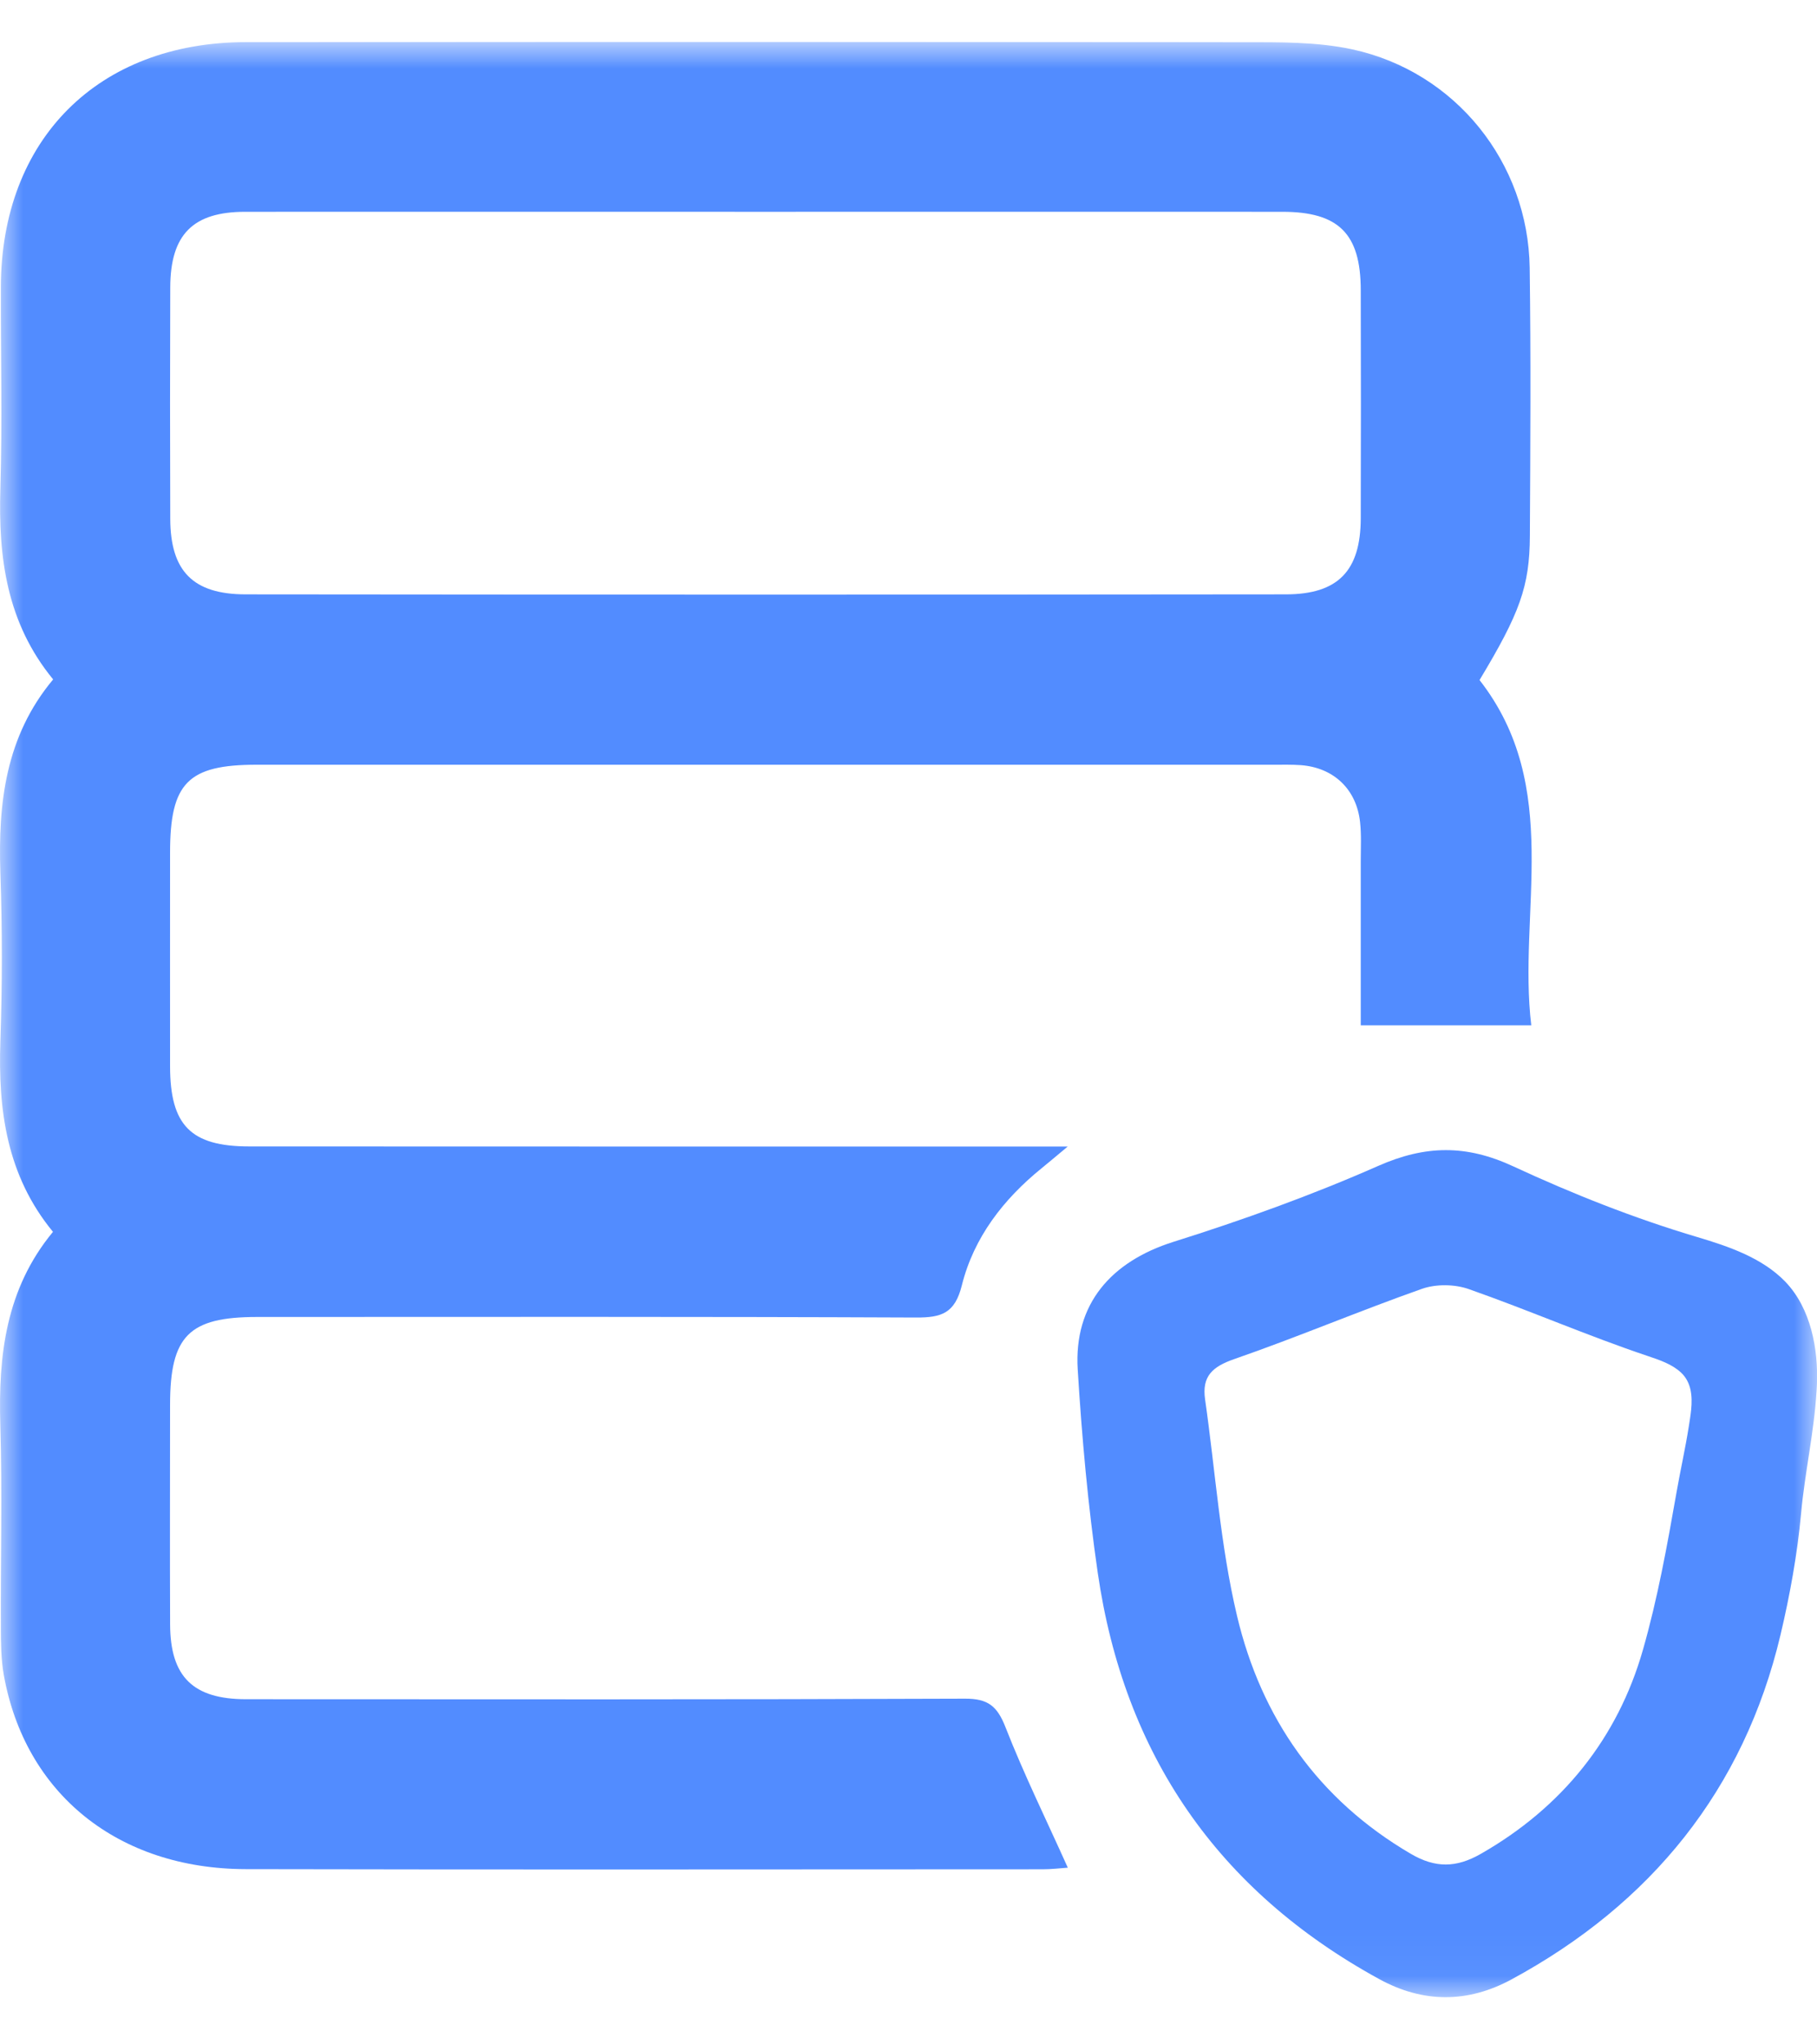 <svg width="40" height="45" viewBox="0 0 40 45" fill="none" xmlns="http://www.w3.org/2000/svg">
<g id="6324a7f0dd3788f22e0121fe_trust%20data-c.svg" clip-path="url(#clip0_3_168)">
<g id="Clip path group">
<mask id="mask0_3_168" style="mask-type:luminance" maskUnits="userSpaceOnUse" x="0" y="0" width="40" height="44">
<g id="clip0_20_9">
<path id="Vector" d="M40 0.92H0V43.961H40V0.92Z" fill="white"/>
</g>
</mask>
<g mask="url(#mask0_3_168)">
<g id="Group">
<path id="Vector_2" d="M1.167 27.116C0.145 25.873 -0.043 24.438 0.008 22.919C0.051 21.685 0.051 20.445 0.008 19.21C-0.043 17.673 0.122 16.209 1.17 14.955C0.144 13.706 -0.038 12.271 0.008 10.754C0.052 9.275 0.015 7.795 0.019 6.315C0.027 3.071 2.155 0.931 5.416 0.927C12.723 0.916 20.031 0.919 27.34 0.929C28.152 0.929 28.987 0.917 29.773 1.087C32.045 1.581 33.643 3.582 33.675 5.898C33.702 7.862 33.69 9.828 33.679 11.794C33.674 12.911 33.455 13.5 32.571 14.969C34.408 17.322 33.41 20.087 33.71 22.57H29.956C29.956 21.452 29.956 20.205 29.956 18.957C29.956 18.67 29.972 18.381 29.941 18.097C29.863 17.372 29.359 16.895 28.634 16.842C28.436 16.828 28.237 16.833 28.038 16.833C20.575 16.833 13.114 16.833 5.651 16.833C4.137 16.833 3.744 17.233 3.744 18.767C3.744 20.335 3.742 21.902 3.744 23.47C3.745 24.771 4.198 25.235 5.489 25.235C11.208 25.238 16.925 25.237 22.643 25.237H23.505C23.223 25.472 23.08 25.594 22.934 25.712C22.088 26.397 21.437 27.239 21.174 28.294C21.021 28.908 20.727 29.004 20.165 29.001C15.331 28.98 10.495 28.988 5.66 28.989C4.155 28.989 3.745 29.407 3.744 30.922C3.744 32.534 3.738 34.146 3.745 35.758C3.749 36.907 4.249 37.401 5.412 37.403C10.689 37.405 15.965 37.412 21.241 37.391C21.749 37.388 21.953 37.554 22.134 38.016C22.54 39.054 23.034 40.057 23.507 41.111C23.336 41.123 23.148 41.146 22.959 41.146C17.109 41.147 11.258 41.156 5.408 41.143C2.595 41.136 0.55 39.483 0.083 36.866C0.022 36.521 0.02 36.163 0.019 35.811C0.012 34.331 0.051 32.851 0.007 31.372C-0.039 29.835 0.126 28.373 1.167 27.114V27.116ZM16.846 4.662C13.03 4.662 9.214 4.659 5.398 4.662C4.247 4.662 3.752 5.162 3.748 6.324C3.742 8.023 3.742 9.722 3.748 11.421C3.752 12.567 4.245 13.082 5.406 13.083C13.038 13.091 20.672 13.091 28.305 13.083C29.459 13.083 29.952 12.562 29.956 11.412C29.961 9.735 29.96 8.058 29.956 6.381C29.953 5.144 29.47 4.662 28.229 4.662C24.434 4.659 20.64 4.662 16.845 4.662H16.846Z" fill="#528CFF"/>
<path id="Vector_3" d="M39.989 30.634C39.934 31.537 39.732 32.411 39.65 33.309C39.568 34.206 39.404 35.109 39.196 35.989C38.389 39.39 36.347 41.908 33.272 43.572C32.309 44.093 31.328 44.093 30.362 43.563C26.805 41.616 24.746 38.616 24.166 34.619C23.951 33.138 23.817 31.64 23.725 30.144C23.637 28.704 24.46 27.768 25.833 27.335C27.361 26.854 28.877 26.309 30.342 25.663C31.378 25.206 32.276 25.193 33.308 25.671C34.62 26.28 35.981 26.819 37.368 27.231C38.05 27.434 38.791 27.685 39.3 28.21C39.866 28.797 40.031 29.697 39.998 30.48C39.995 30.53 39.992 30.581 39.99 30.631L39.989 30.634ZM37.23 31.027C37.258 30.73 37.235 30.427 37.006 30.212C36.807 30.027 36.535 29.936 36.282 29.851C34.951 29.404 33.659 28.841 32.333 28.375C32.024 28.266 31.613 28.261 31.305 28.369C29.918 28.858 28.561 29.434 27.171 29.916C26.691 30.083 26.456 30.292 26.529 30.803C26.757 32.393 26.863 34.011 27.232 35.567C27.764 37.813 29.017 39.613 31.06 40.807C31.598 41.122 32.057 41.115 32.593 40.81C34.389 39.786 35.611 38.263 36.167 36.319C36.493 35.18 36.703 34.012 36.908 32.847C36.992 32.365 37.101 31.887 37.177 31.403C37.196 31.283 37.217 31.156 37.23 31.027Z" fill="#528CFF"/>
</g>
</g>
</g>
</g>
<defs>
<clipPath id="clip0_3_168">
<rect width="40" height="44" fill="white" transform="translate(0 0.92)"/>
</clipPath>
</defs>
</svg>
